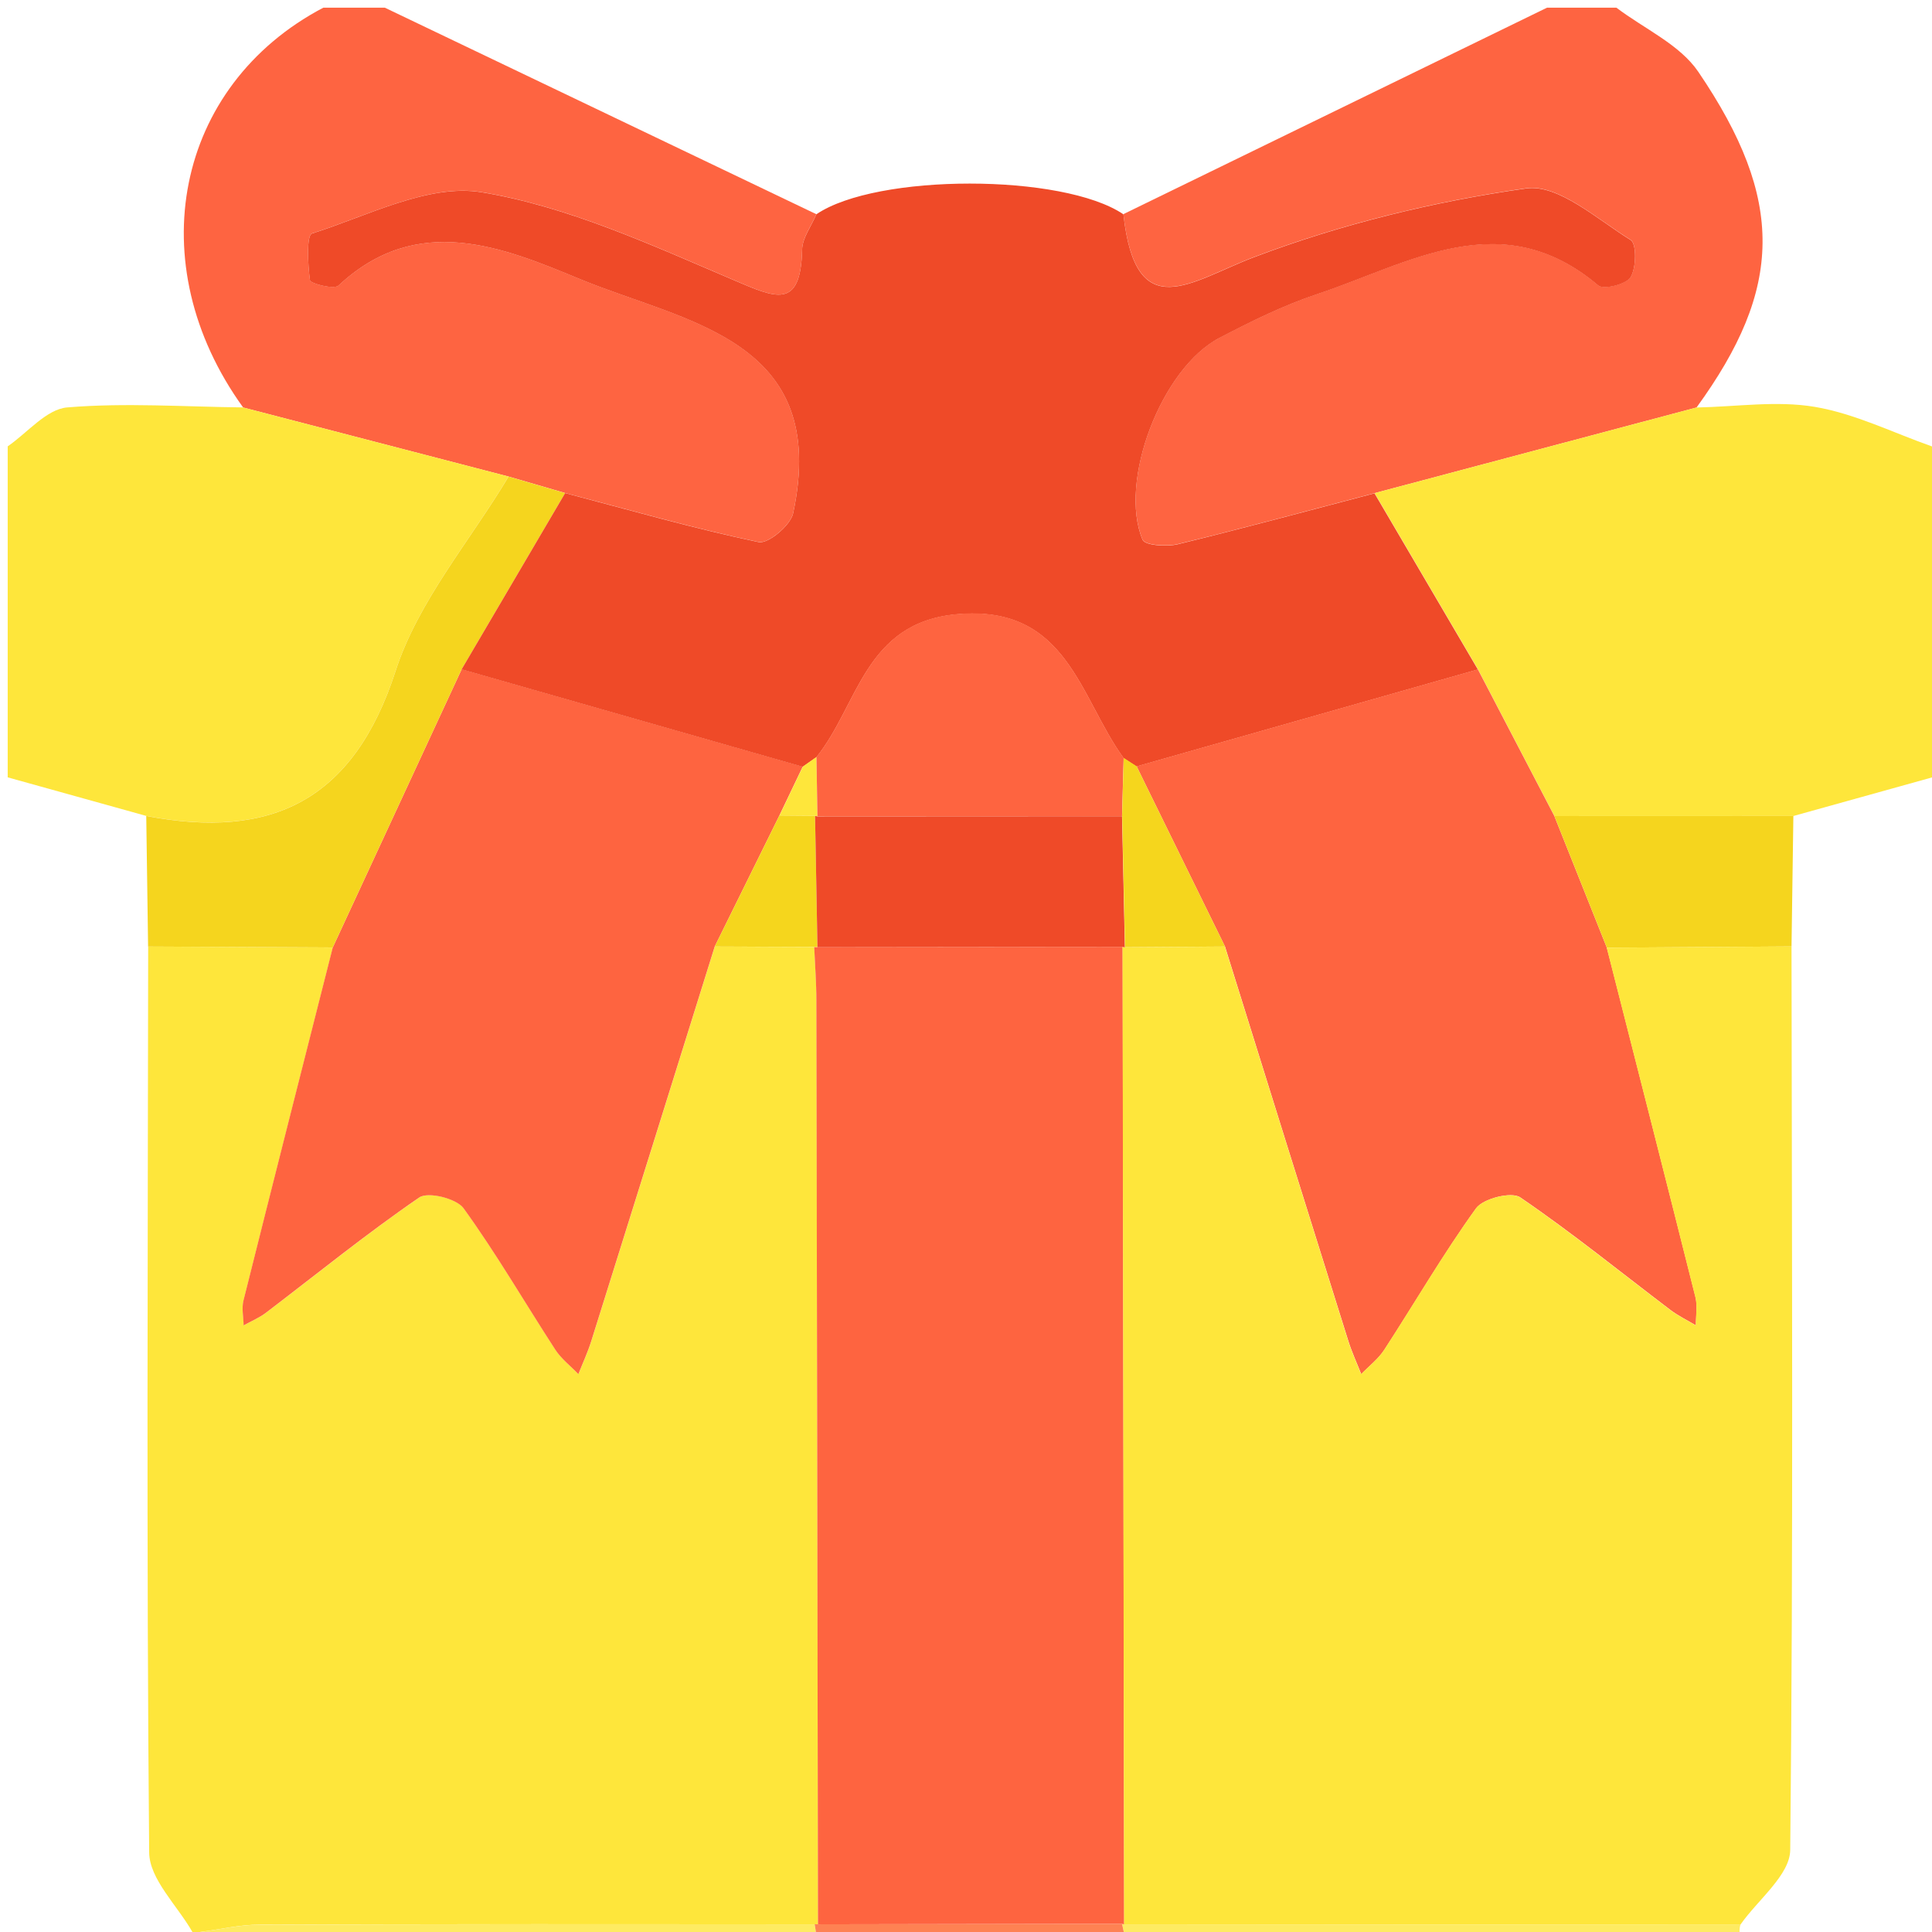 <?xml version="1.0" encoding="UTF-8"?><svg id="Layer_1" xmlns="http://www.w3.org/2000/svg" viewBox="0 0 251 251"><defs><style>.cls-1{fill:#fee63b;}.cls-2{fill:#fe6440;}.cls-3{fill:#f5d61d;}.cls-4{fill:#feeb62;}.cls-5{fill:#fe8253;}.cls-6{fill:#fe6441;}.cls-7{fill:#f5d51e;}.cls-8{fill:#ef4a28;}</style></defs><path class="cls-1" d="M26,251h-1c-1.96-3.44-5.59-6.87-5.62-10.33-.36-39.23-.17-78.47-.13-117.7,8,.04,15.99.08,23.99.13-3.88,15.29-7.77,30.57-11.6,45.86-.25,1.01,0,2.15.02,3.23.97-.54,2.03-.98,2.91-1.65,6.62-5.02,13.07-10.27,19.91-14.97,1.14-.78,4.83.12,5.75,1.4,4.27,5.92,7.95,12.26,11.93,18.39.78,1.2,1.98,2.12,2.99,3.16.57-1.45,1.23-2.86,1.69-4.34,5.36-17.06,10.69-34.13,16.02-51.2,4.31.02,8.62.03,12.93.05.1,2.32.27,4.64.28,6.95.08,40.01.14,80.02.21,120.02h-.42c-24.04-.01-48.08-.04-72.12.04-2.57,0-5.14.62-7.72.95Z"/><path class="cls-6" d="M201,1c3,0,6,0,9,0,3.61,2.74,8.23,4.78,10.64,8.33,11.33,16.68,11,28.16-.23,43.61-13.95,3.71-27.89,7.42-41.84,11.13-8.51,2.23-17.01,4.55-25.56,6.62-1.45.35-4.26.15-4.57-.58-3.18-7.59,2.48-22.31,9.99-26.23,4.12-2.15,8.35-4.23,12.74-5.7,11.97-3.99,23.92-11.74,36.47-1.11.69.59,3.68-.16,4.22-1.09.73-1.26.77-4.34-.01-4.82-4.36-2.69-9.41-7.29-13.57-6.7-11.98,1.7-24.01,4.63-35.33,8.92-8.25,3.12-15.37,9.08-17-5.56,18.35-8.94,36.7-17.89,55.05-26.83Z"/><path class="cls-6" d="M42,1c2.67,0,5.33,0,8,0,18.69,8.94,37.37,17.89,56.06,26.83-.65,1.53-1.82,3.05-1.85,4.59-.18,7.91-3.51,6.25-8.85,3.97-10.66-4.54-21.51-9.56-32.78-11.42-6.91-1.14-14.78,3.06-22.05,5.36-.72.23-.55,4.01-.26,6.07.06.44,3.12,1.23,3.71.69,10.25-9.57,21.36-4.97,31.39-.83,13.61,5.63,32.53,7.71,27.67,30.42-.34,1.57-3.25,4-4.48,3.74-8.45-1.78-16.77-4.18-25.14-6.37-2.45-.71-4.9-1.43-7.35-2.14-11.49-2.99-22.99-5.98-34.48-8.97C18.11,34.28,22.75,11.13,42,1Z"/><path class="cls-1" d="M178.57,64.07c13.95-3.71,27.89-7.42,41.84-11.13,5.14-.09,10.39-.92,15.37-.08,5.21.88,10.16,3.36,15.22,5.14v43c-6,1.67-12,3.34-18,5.01-10.35,0-20.7,0-31.05.01-3.31-6.36-6.63-12.71-9.94-19.07-4.48-7.63-8.95-15.26-13.43-22.89Z"/><path class="cls-1" d="M31.59,52.94c11.49,2.99,22.99,5.98,34.48,8.97-5.02,8.38-11.75,16.21-14.68,25.26-5.47,16.87-16.13,21.94-32.39,18.83-6-1.67-12-3.34-18-5.01,0-14.33,0-28.67,0-43,2.57-1.77,5.04-4.84,7.74-5.06,7.56-.63,15.22-.08,22.85,0Z"/><path class="cls-4" d="M26,251c2.57-.33,5.14-.95,7.72-.95,24.04-.08,48.08-.05,72.12-.05.05.34.11.67.16,1.01H26Z"/><path class="cls-4" d="M226.11,250.06c-.09.31-.13.62-.11.94h-80l-.23-1.07s.28.07.28.07c26.69.02,53.37.04,80.06.06Z"/><path class="cls-5" d="M145.77,249.93l.23,1.07h-40c-.05-.34-.11-.67-.16-1.01,0,0,.42.01.42.01,13.17-.02,26.33-.05,39.5-.07Z"/><path class="cls-2" d="M145.77,249.93c-13.17.02-26.34.05-39.5.07-.06-40.01-.13-80.02-.21-120.02,0-2.32-.18-4.64-.28-6.95,0,0,.42.02.42.02,13.22-.01,26.43-.03,39.65-.04l.2,127-.28-.07Z"/><path class="cls-2" d="M92.85,122.98c-5.34,17.07-10.66,34.14-16.02,51.2-.46,1.48-1.12,2.9-1.69,4.34-1.01-1.05-2.21-1.97-2.99-3.16-3.98-6.13-7.66-12.48-11.93-18.39-.92-1.27-4.61-2.18-5.75-1.4-6.84,4.69-13.3,9.94-19.91,14.97-.88.67-1.94,1.11-2.91,1.65-.02-1.08-.27-2.22-.02-3.23,3.83-15.3,7.72-30.58,11.6-45.87,5.58-12.05,11.17-24.1,16.75-36.15,14.77,4.22,29.54,8.44,44.31,12.66-1.01,2.11-2.02,4.23-3.03,6.34-2.8,5.68-5.61,11.36-8.41,17.04Z"/><path class="cls-7" d="M59.98,86.94c-5.58,12.05-11.17,24.1-16.75,36.15-7.99-.04-15.99-.08-23.99-.12-.08-5.65-.16-11.31-.24-16.96,16.25,3.11,26.92-1.96,32.39-18.83,2.93-9.06,9.66-16.88,14.68-25.26,2.45.71,4.9,1.43,7.35,2.14-4.48,7.63-8.96,15.26-13.44,22.88Z"/><path class="cls-3" d="M92.85,122.98c2.8-5.68,5.61-11.36,8.41-17.04,1.54.01,3.09.03,4.63.04l.31,17.06s-.42-.02-.42-.02c-4.31-.02-8.62-.03-12.93-.05Z"/><path class="cls-8" d="M59.98,86.94c4.48-7.63,8.96-15.26,13.44-22.88,8.36,2.2,16.69,4.59,25.14,6.37,1.23.26,4.14-2.17,4.48-3.74,4.86-22.7-14.06-24.79-27.67-30.42-10.03-4.15-21.14-8.75-31.39.83-.58.54-3.64-.25-3.71-.69-.29-2.06-.46-5.84.26-6.07,7.28-2.31,15.14-6.5,22.05-5.36,11.26,1.86,22.12,6.88,32.78,11.42,5.34,2.27,8.67,3.93,8.85-3.97.03-1.54,1.21-3.06,1.85-4.59,7.81-5.32,32.03-5.32,39.89,0,1.62,14.63,8.75,8.68,17,5.56,11.32-4.29,23.35-7.22,35.33-8.92,4.17-.59,9.22,4.01,13.57,6.7.78.48.74,3.56.01,4.82-.54.93-3.52,1.68-4.22,1.09-12.55-10.63-24.5-2.88-36.47,1.11-4.39,1.46-8.62,3.55-12.74,5.7-7.51,3.91-13.17,18.64-9.99,26.23.31.73,3.12.93,4.57.58,8.55-2.08,17.05-4.39,25.56-6.62,4.48,7.63,8.95,15.26,13.43,22.89-14.78,4.2-29.57,8.4-44.35,12.6-.56-.36-1.11-.72-1.67-1.08-5.75-7.88-7.32-19.99-21.67-18.69-11.99,1.09-12.79,11.81-18.24,18.56-.59.42-1.18.84-1.78,1.25-14.77-4.22-29.54-8.44-44.31-12.66Z"/><path class="cls-2" d="M147.65,99.56c14.78-4.2,29.57-8.4,44.35-12.6,3.31,6.36,6.63,12.71,9.94,19.07,2.27,5.7,4.54,11.4,6.82,17.1,3.85,15.12,7.71,30.24,11.51,45.37.29,1.16.05,2.46.06,3.69-1.1-.66-2.27-1.22-3.29-1.99-6.49-4.92-12.81-10.06-19.53-14.64-1.14-.78-4.82.14-5.74,1.42-4.27,5.92-7.94,12.26-11.93,18.39-.78,1.19-1.98,2.11-2.99,3.15-.57-1.45-1.23-2.87-1.69-4.35-5.36-17.06-10.68-34.13-16.01-51.2-3.83-7.81-7.66-15.61-11.49-23.42Z"/><path class="cls-7" d="M208.76,123.12c-2.27-5.7-4.54-11.4-6.82-17.1,10.35,0,20.7,0,31.05-.01-.08,5.65-.16,11.3-.24,16.95-8,.05-16,.11-23.99.16Z"/><path class="cls-1" d="M208.76,123.12c8-.05,16-.11,23.99-.16.04,39.13.24,78.26-.17,117.38-.03,3.26-4.22,6.48-6.48,9.72-26.69-.02-53.37-.04-80.06-.06-.07-42.33-.14-84.67-.2-127,0,0,.3.07.3.07,4.33-.03,8.66-.06,12.99-.09,5.33,17.07,10.66,34.14,16.01,51.2.46,1.48,1.12,2.9,1.69,4.35,1.01-1.04,2.21-1.96,2.99-3.15,3.98-6.13,7.66-12.48,11.93-18.39.92-1.28,4.6-2.2,5.74-1.42,6.71,4.58,13.04,9.73,19.53,14.64,1.02.77,2.19,1.33,3.29,1.99,0-1.23.23-2.53-.06-3.69-3.79-15.13-7.66-30.25-11.51-45.37Z"/><path class="cls-8" d="M106.2,123.05c-.1-5.69-.2-11.37-.31-17.06,0,0,.3.07.3.07,13.19,0,26.39-.01,39.58-.02.12,5.68.25,11.36.37,17.04,0,0-.3-.07-.3-.07-13.22.02-26.43.03-39.65.05Z"/><path class="cls-1" d="M104.29,99.6c.59-.42,1.18-.84,1.78-1.25.04,2.57.08,5.14.13,7.71,0,0-.3-.07-.3-.07-1.54-.01-3.09-.03-4.63-.04,1.01-2.11,2.02-4.23,3.03-6.34Z"/><path class="cls-2" d="M106.2,106.05c-.04-2.57-.08-5.14-.13-7.71,5.46-6.75,6.25-17.48,18.24-18.56,14.35-1.3,15.92,10.81,21.67,18.69-.07,2.52-.14,5.04-.21,7.56-13.19,0-26.39.01-39.58.02Z"/><path class="cls-3" d="M145.78,106.03c.07-2.52.14-5.04.21-7.56.56.36,1.11.72,1.67,1.08,3.83,7.81,7.66,15.62,11.49,23.42-4.33.03-8.66.06-12.99.09-.12-5.68-.25-11.36-.37-17.04Z"/></svg>